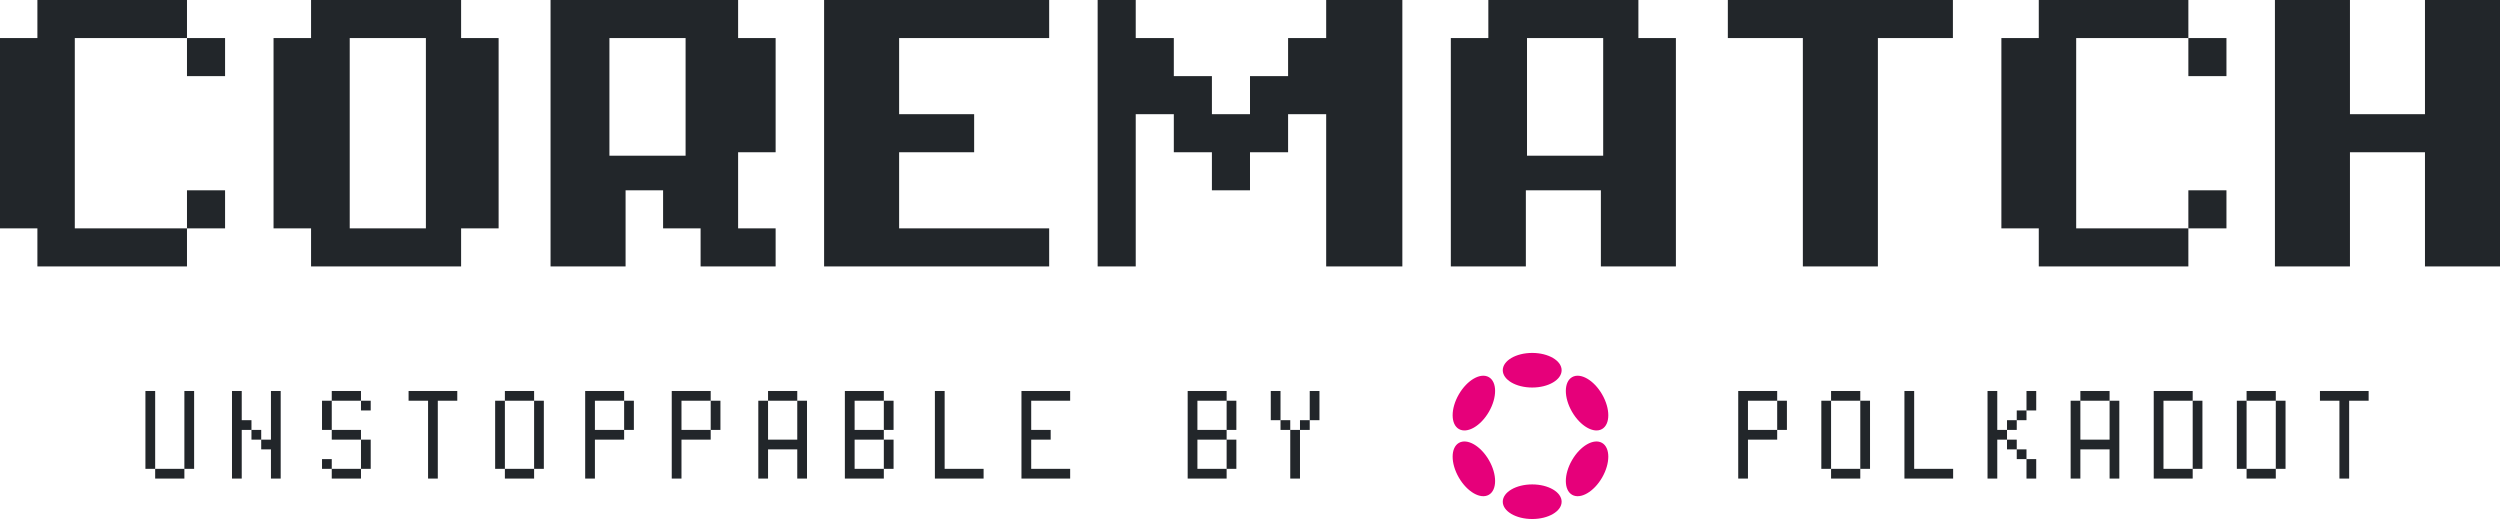 <?xml version="1.0" encoding="UTF-8"?>
<svg width="492px" height="103px" viewBox="0 0 492 103" version="1.1" xmlns="http://www.w3.org/2000/svg" xmlns:xlink="http://www.w3.org/1999/xlink">
    <path d="M36.798,0 L36.798,7.49 L14.719,7.49 L14.719,44.942 L36.798,44.942 L36.798,52.433 L7.36,52.433 L7.36,44.942 L0,44.942 L0,7.49 L7.36,7.49 L7.36,0 L36.798,0 Z M44.294,37.452 L44.294,44.942 L36.798,44.942 L36.798,37.452 L44.294,37.452 Z M44.294,7.49 L44.294,14.981 L36.798,14.981 L36.798,7.49 L44.294,7.49 Z M90.745,0 L90.745,7.49 L98.127,7.49 L98.127,44.942 L90.745,44.942 L90.745,52.433 L61.216,52.433 L61.216,44.942 L53.834,44.942 L53.834,7.49 L61.216,7.49 L61.216,0 L90.745,0 Z M83.817,7.49 L68.825,7.49 L68.825,44.942 L83.817,44.942 L83.817,7.49 Z M145.26,0 L145.26,7.49 L152.643,7.49 L152.643,29.962 L145.26,29.962 L145.26,44.942 L152.643,44.942 L152.643,52.433 L137.878,52.433 L137.878,44.942 L130.496,44.942 L130.496,37.452 L123.114,37.452 L123.114,52.433 L108.349,52.433 L108.349,0 L145.26,0 Z M134.925,7.49 L119.934,7.49 L119.934,30.642 L134.925,30.642 L134.925,7.49 Z M206.476,52.433 L206.476,44.942 L176.947,44.942 L176.947,29.962 L191.712,29.962 L191.712,22.471 L176.947,22.471 L176.947,7.49 L206.476,7.49 L206.476,0 L162.183,0 L162.183,52.433 L206.476,52.433 Z M223.512,52.433 L223.512,22.471 L231.008,22.471 L231.008,29.962 L238.504,29.962 L238.504,37.452 L246,37.452 L246,29.962 L253.496,29.962 L253.496,22.471 L260.992,22.471 L260.992,52.433 L275.983,52.433 L275.983,0 L260.992,0 L260.992,7.49 L253.496,7.49 L253.496,14.981 L246,14.981 L246,22.471 L238.504,22.471 L238.504,14.981 L231.008,14.981 L231.008,7.49 L223.512,7.49 L223.512,0 L216.017,0 L216.017,52.433 L223.512,52.433 Z M322.435,0 L322.435,7.49 L329.817,7.49 L329.817,52.433 L315.053,52.433 L315.053,37.452 L300.288,37.452 L300.288,52.433 L285.524,52.433 L285.524,7.49 L292.906,7.49 L292.906,0 L322.435,0 Z M315.507,7.49 L300.515,7.49 L300.515,30.642 L315.507,30.642 L315.507,7.49 Z M384.332,0 L384.332,7.49 L369.568,7.49 L369.568,52.433 L354.803,52.433 L354.803,7.49 L340.039,7.49 L340.039,0 L384.332,0 Z M430.67,0 L430.67,7.49 L408.592,7.49 L408.592,44.942 L430.67,44.942 L430.67,52.433 L401.232,52.433 L401.232,44.942 L393.873,44.942 L393.873,7.49 L401.232,7.49 L401.232,0 L430.67,0 Z M438.166,37.452 L438.166,44.942 L430.67,44.942 L430.67,37.452 L438.166,37.452 Z M438.166,7.49 L438.166,14.981 L430.67,14.981 L430.67,7.49 L438.166,7.49 Z M462.471,52.433 L462.471,29.962 L477.235,29.962 L477.235,52.433 L492,52.433 L492,0 L477.235,0 L477.235,22.471 L462.471,22.471 L462.471,0 L447.706,0 L447.706,52.433 L462.471,52.433 Z" id="COREMATCH" fill="#22262A"></path>
    <g transform="translate(28.62, 69.456)">
        <path d="M7.666,22.812 L7.666,24.727 L1.917,24.727 L1.917,22.812 L7.666,22.812 Z M9.583,7.49 L9.583,22.812 L7.666,22.812 L7.666,7.49 L9.583,7.49 Z M1.917,7.49 L1.917,22.812 L0,22.812 L0,7.49 L1.917,7.49 Z M26.619,7.49 L26.619,24.727 L24.702,24.727 L24.702,18.981 L22.786,18.981 L22.786,17.066 L24.702,17.066 L24.702,7.49 L26.619,7.49 Z M18.953,7.49 L18.953,13.236 L20.869,13.236 L20.869,15.151 L18.953,15.151 L18.953,24.727 L17.036,24.727 L17.036,7.49 L18.953,7.49 Z M22.786,15.151 L22.786,17.066 L20.869,17.066 L20.869,15.151 L22.786,15.151 Z M42.42,22.812 L42.42,24.727 L36.67,24.727 L36.67,22.812 L42.42,22.812 Z M44.336,17.066 L44.336,22.812 L42.42,22.812 L42.42,17.066 L44.336,17.066 Z M36.67,20.896 L36.67,22.812 L34.753,22.812 L34.753,20.896 L36.67,20.896 Z M42.42,15.151 L42.42,17.066 L36.67,17.066 L36.67,15.151 L42.42,15.151 Z M36.67,9.406 L36.67,15.151 L34.753,15.151 L34.753,9.406 L36.67,9.406 Z M44.336,9.406 L44.336,11.321 L42.42,11.321 L42.42,9.406 L44.336,9.406 Z M42.42,7.49 L42.42,9.406 L36.67,9.406 L36.67,7.49 L42.42,7.49 Z M57.539,24.727 L57.539,9.406 L61.372,9.406 L61.372,7.49 L51.789,7.49 L51.789,9.406 L55.623,9.406 L55.623,24.727 L57.539,24.727 Z M76.492,22.812 L76.492,24.727 L70.742,24.727 L70.742,22.812 L76.492,22.812 Z M78.408,9.406 L78.408,22.812 L76.492,22.812 L76.492,9.406 L78.408,9.406 Z M70.742,9.406 L70.742,22.812 L68.825,22.812 L68.825,9.406 L70.742,9.406 Z M76.492,7.49 L76.492,9.406 L70.742,9.406 L70.742,7.49 L76.492,7.49 Z M94.209,7.49 L94.209,9.406 L88.459,9.406 L88.459,15.151 L94.209,15.151 L94.209,17.066 L88.459,17.066 L88.459,24.727 L86.543,24.727 L86.543,7.49 L94.209,7.49 Z M96.126,9.406 L96.126,15.151 L94.209,15.151 L94.209,9.406 L96.126,9.406 Z M111.245,7.49 L111.245,9.406 L105.495,9.406 L105.495,15.151 L111.245,15.151 L111.245,17.066 L105.495,17.066 L105.495,24.727 L103.579,24.727 L103.579,7.49 L111.245,7.49 Z M113.162,9.406 L113.162,15.151 L111.245,15.151 L111.245,9.406 L113.162,9.406 Z M122.532,9.406 L122.532,17.066 L128.281,17.066 L128.281,9.406 L130.198,9.406 L130.198,24.727 L128.281,24.727 L128.281,18.981 L122.532,18.981 L122.532,24.727 L120.615,24.727 L120.615,9.406 L122.532,9.406 Z M128.281,7.49 L128.281,9.406 L122.532,9.406 L122.532,7.49 L128.281,7.49 Z M145.317,7.49 L145.317,9.406 L139.568,9.406 L139.568,15.151 L145.317,15.151 L145.317,17.066 L139.568,17.066 L139.568,22.812 L145.317,22.812 L145.317,24.727 L137.651,24.727 L137.651,7.49 L145.317,7.49 Z M147.234,17.066 L147.234,22.812 L145.317,22.812 L145.317,17.066 L147.234,17.066 Z M147.234,9.406 L147.234,15.151 L145.317,15.151 L145.317,9.406 L147.234,9.406 Z M164.951,24.727 L164.951,22.812 L157.285,22.812 L157.285,7.49 L155.368,7.49 L155.368,24.727 L164.951,24.727 Z M181.987,24.727 L181.987,22.812 L174.321,22.812 L174.321,17.066 L178.154,17.066 L178.154,15.151 L174.321,15.151 L174.321,9.406 L181.987,9.406 L181.987,7.49 L172.404,7.49 L172.404,24.727 L181.987,24.727 Z" id="UNSTOPPABLE" fill="#22262A"></path>
        <path d="M212.78,7.49 L212.78,9.406 L207.03,9.406 L207.03,15.151 L212.78,15.151 L212.78,17.066 L207.03,17.066 L207.03,22.812 L212.78,22.812 L212.78,24.727 L205.114,24.727 L205.114,7.49 L212.78,7.49 Z M214.696,17.066 L214.696,22.812 L212.78,22.812 L212.78,17.066 L214.696,17.066 Z M214.696,9.406 L214.696,15.151 L212.78,15.151 L212.78,9.406 L214.696,9.406 Z M227.218,15.151 L227.218,24.727 L225.301,24.727 L225.301,15.151 L227.218,15.151 Z M229.134,13.236 L229.134,15.151 L227.218,15.151 L227.218,13.236 L229.134,13.236 Z M225.301,13.236 L225.301,15.151 L223.385,15.151 L223.385,13.236 L225.301,13.236 Z M231.051,7.49 L231.051,13.236 L229.134,13.236 L229.134,7.49 L231.051,7.49 Z M223.385,7.49 L223.385,13.236 L221.468,13.236 L221.468,7.49 L223.385,7.49 Z" id="BY" fill="#22262A"></path>
        <path d="M321.129,7.49 L321.129,9.406 L315.379,9.406 L315.379,15.151 L321.129,15.151 L321.129,17.066 L315.379,17.066 L315.379,24.727 L313.463,24.727 L313.463,7.49 L321.129,7.49 Z M337.483,22.812 L337.483,24.727 L331.734,24.727 L331.734,22.812 L337.483,22.812 Z M348.088,7.49 L348.088,22.812 L355.755,22.812 L355.755,24.727 L346.172,24.727 L346.172,7.49 L348.088,7.49 Z M339.4,9.406 L339.4,22.812 L337.483,22.812 L337.483,9.406 L339.4,9.406 Z M331.734,9.406 L331.734,22.812 L329.817,22.812 L329.817,9.406 L331.734,9.406 Z M323.045,9.406 L323.045,15.151 L321.129,15.151 L321.129,9.406 L323.045,9.406 Z M337.483,7.49 L337.483,9.406 L331.734,9.406 L331.734,7.49 L337.483,7.49 Z M364.443,7.49 L364.443,15.151 L366.359,15.151 L366.359,17.066 L364.443,17.066 L364.443,24.727 L362.526,24.727 L362.526,7.49 L364.443,7.49 Z M372.109,20.896 L372.109,24.727 L370.193,24.727 L370.193,20.896 L372.109,20.896 Z M380.797,9.406 L380.797,17.066 L386.547,17.066 L386.547,9.406 L388.464,9.406 L388.464,24.727 L386.547,24.727 L386.547,18.981 L380.797,18.981 L380.797,24.727 L378.881,24.727 L378.881,9.406 L380.797,9.406 Z M370.193,18.981 L370.193,20.896 L368.276,20.896 L368.276,18.981 L370.193,18.981 Z M368.276,17.066 L368.276,18.981 L366.359,18.981 L366.359,17.066 L368.276,17.066 Z M368.276,13.236 L368.276,15.151 L366.359,15.151 L366.359,13.236 L368.276,13.236 Z M370.193,11.321 L370.193,13.236 L368.276,13.236 L368.276,11.321 L370.193,11.321 Z M372.109,7.49 L372.109,11.321 L370.193,11.321 L370.193,7.49 L372.109,7.49 Z M386.547,7.49 L386.547,9.406 L380.797,9.406 L380.797,7.49 L386.547,7.49 Z M402.902,7.49 L402.902,9.406 L397.152,9.406 L397.152,22.812 L402.902,22.812 L402.902,24.727 L395.235,24.727 L395.235,7.49 L402.902,7.49 Z M419.256,22.812 L419.256,24.727 L413.507,24.727 L413.507,22.812 L419.256,22.812 Z M437.527,7.49 L437.527,9.406 L433.694,9.406 L433.694,24.727 L431.778,24.727 L431.778,9.406 L427.945,9.406 L427.945,7.49 L437.527,7.49 Z M404.818,9.406 L404.818,22.812 L402.902,22.812 L402.902,9.406 L404.818,9.406 Z M421.173,9.406 L421.173,22.812 L419.256,22.812 L419.256,9.406 L421.173,9.406 Z M413.507,9.406 L413.507,22.812 L411.59,22.812 L411.59,9.406 L413.507,9.406 Z M419.256,7.49 L419.256,9.406 L413.507,9.406 L413.507,7.49 L419.256,7.49 Z" id="POLKADOT" fill="#22262A"></path>
        <g id="polkadto_logo" transform="translate(254.859, 0)" fill="#E6007A">
            <ellipse id="Oval" cx="18.058" cy="3.405" rx="5.792" ry="3.405"></ellipse>
            <ellipse id="Oval" cx="18.058" cy="29.281" rx="5.792" ry="3.405"></ellipse>
            <ellipse id="Oval" transform="translate(6.579, 9.872) rotate(-60) translate(-6.579, -9.872) " cx="6.579" cy="9.872" rx="5.896" ry="3.42"></ellipse>
            <ellipse id="Oval" transform="translate(28.856, 22.812) rotate(-60) translate(-28.856, -22.812) " cx="28.856" cy="22.812" rx="5.896" ry="3.42"></ellipse>
            <ellipse id="Oval" transform="translate(6.579, 22.812) rotate(-30) translate(-6.579, -22.812) " cx="6.579" cy="22.812" rx="3.42" ry="5.896"></ellipse>
            <ellipse id="Oval" transform="translate(28.856, 9.872) rotate(-30) translate(-28.856, -9.872) " cx="28.856" cy="9.872" rx="3.42" ry="5.896"></ellipse>
        </g>
    </g>
</svg>